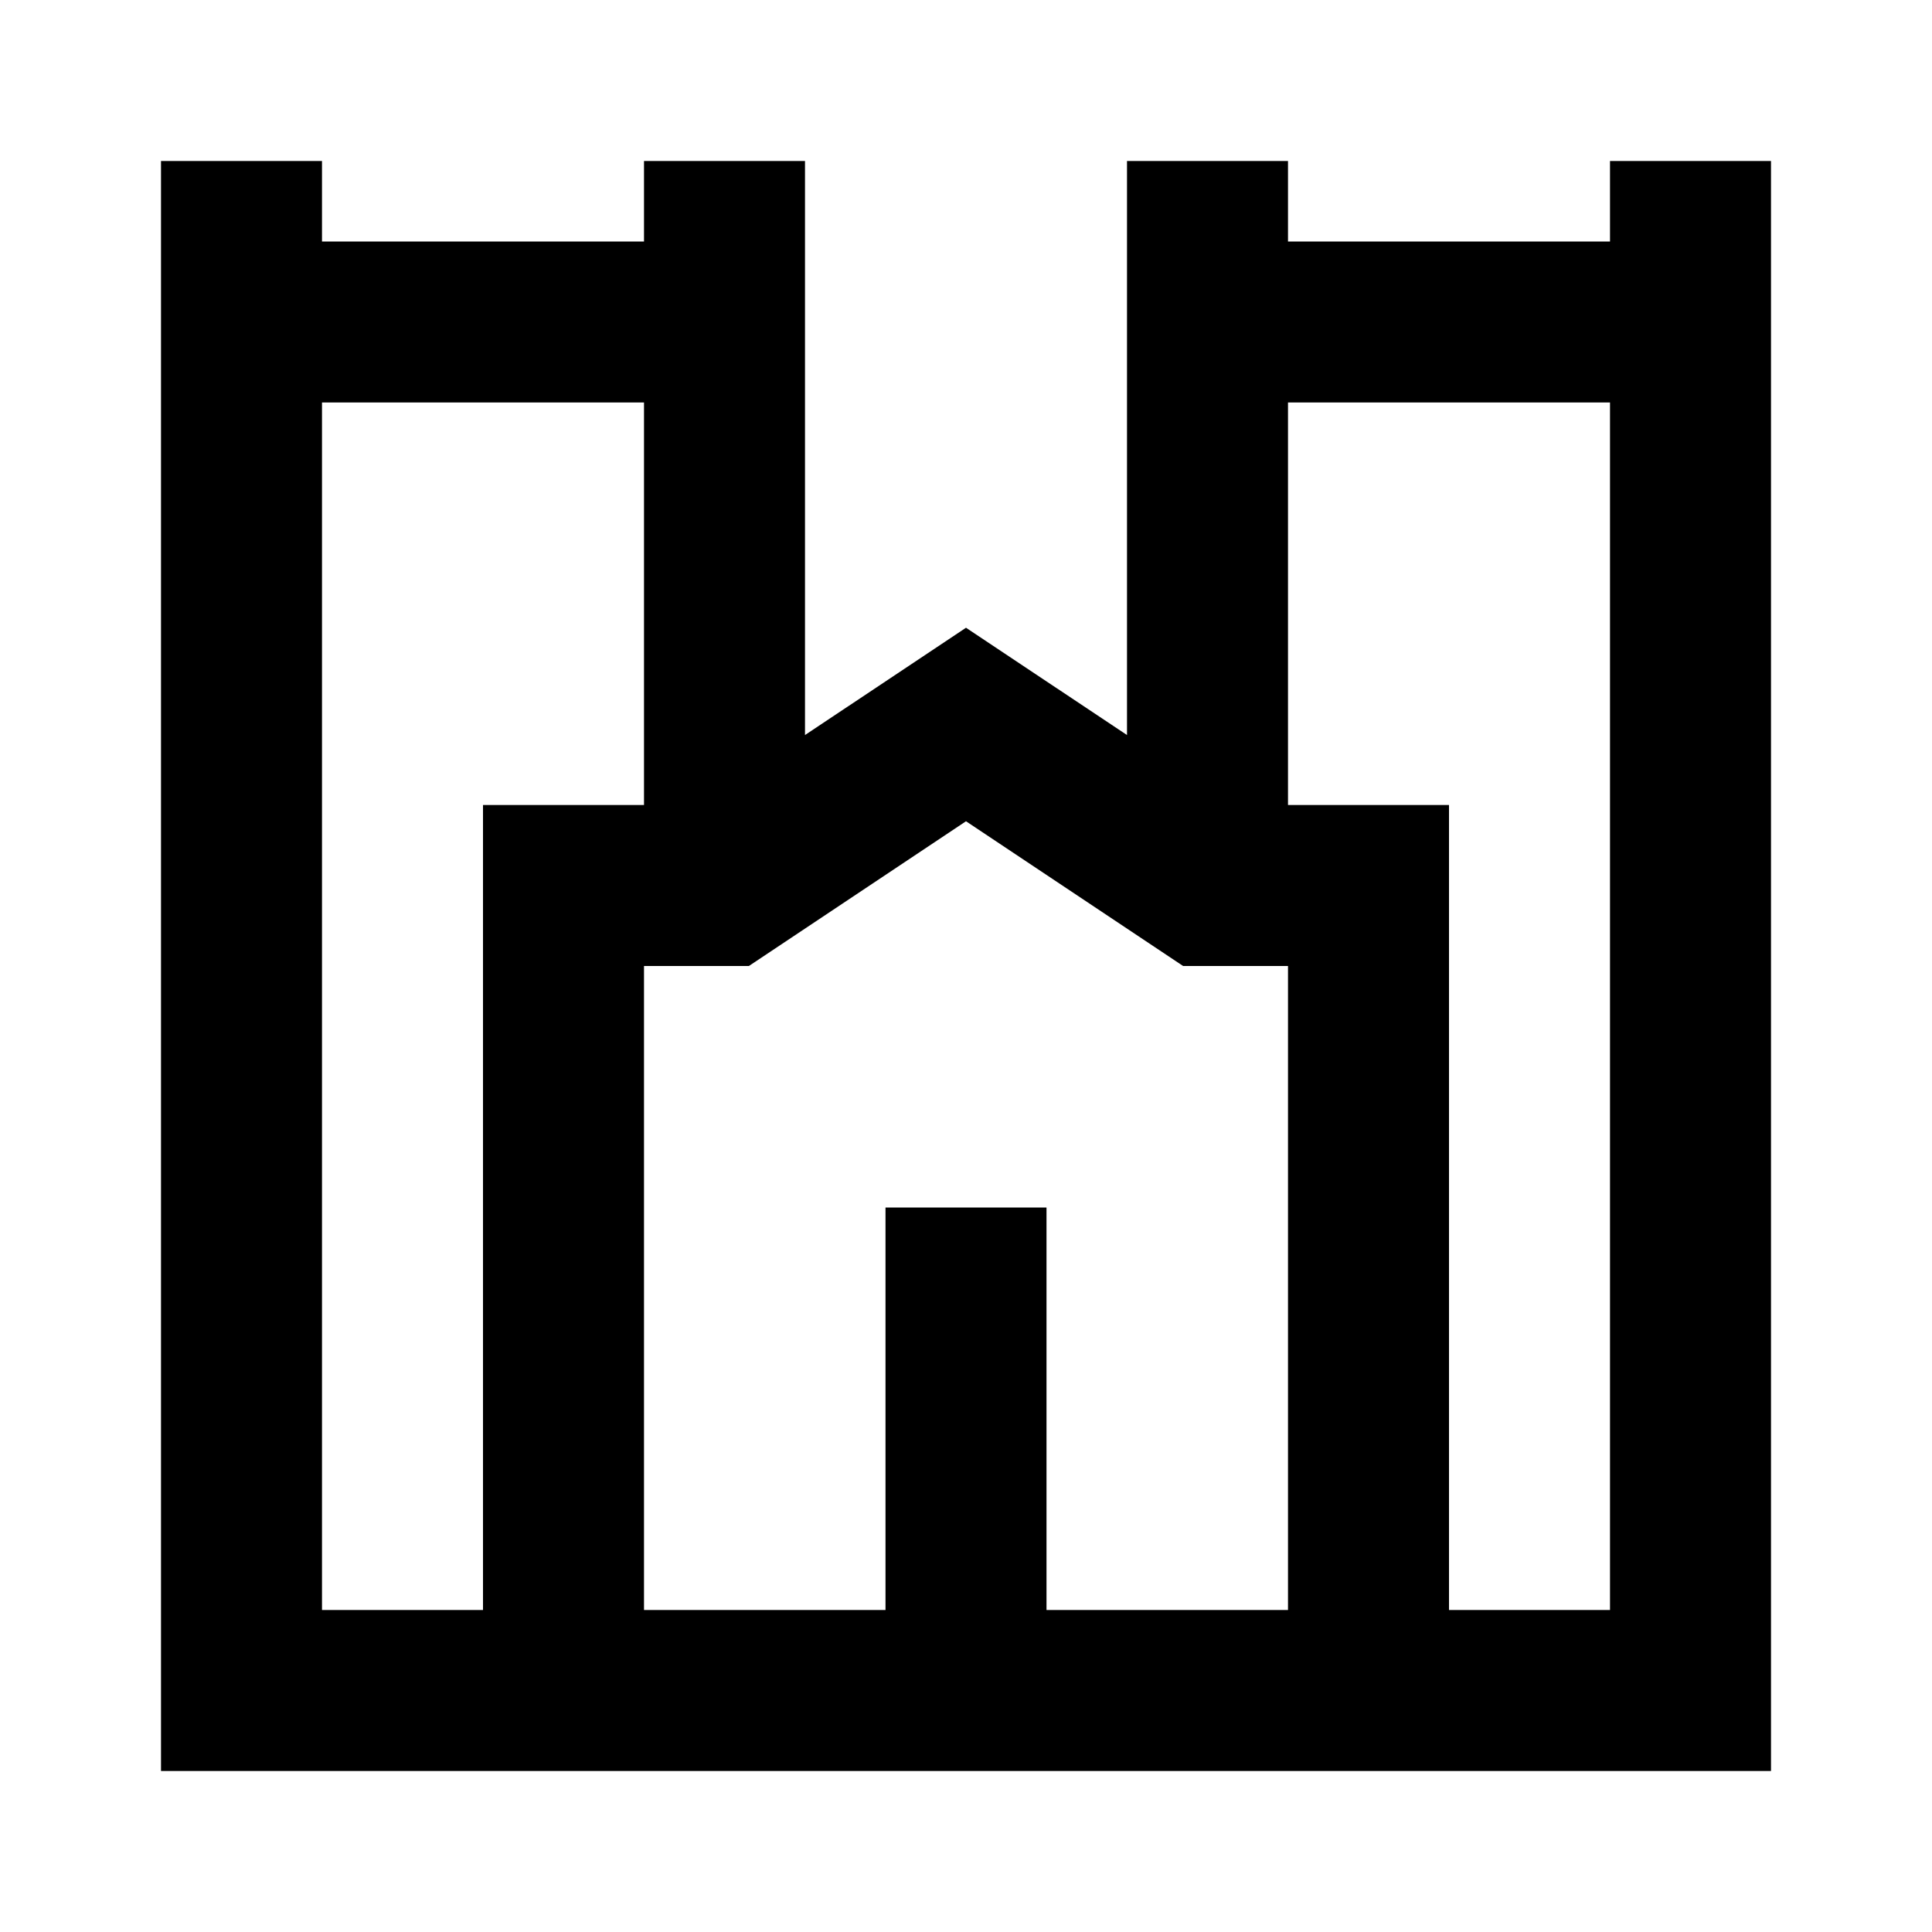 <svg xmlns="http://www.w3.org/2000/svg" xmlns:xlink="http://www.w3.org/1999/xlink" width="24" height="24" viewBox="0 0 24 24"><path fill="currentColor" d="M20 2v1h-4V2h-2v7.131l-2-1.333l-2 1.333V2H8v1H4V2H2v20h20V2zM4 5h4v5H6v10H4zm4 15v-8h1.303L12 10.202L14.697 12H16v8h-3v-5h-2v5zm10 0V10h-2V5h4v15z"/></svg>